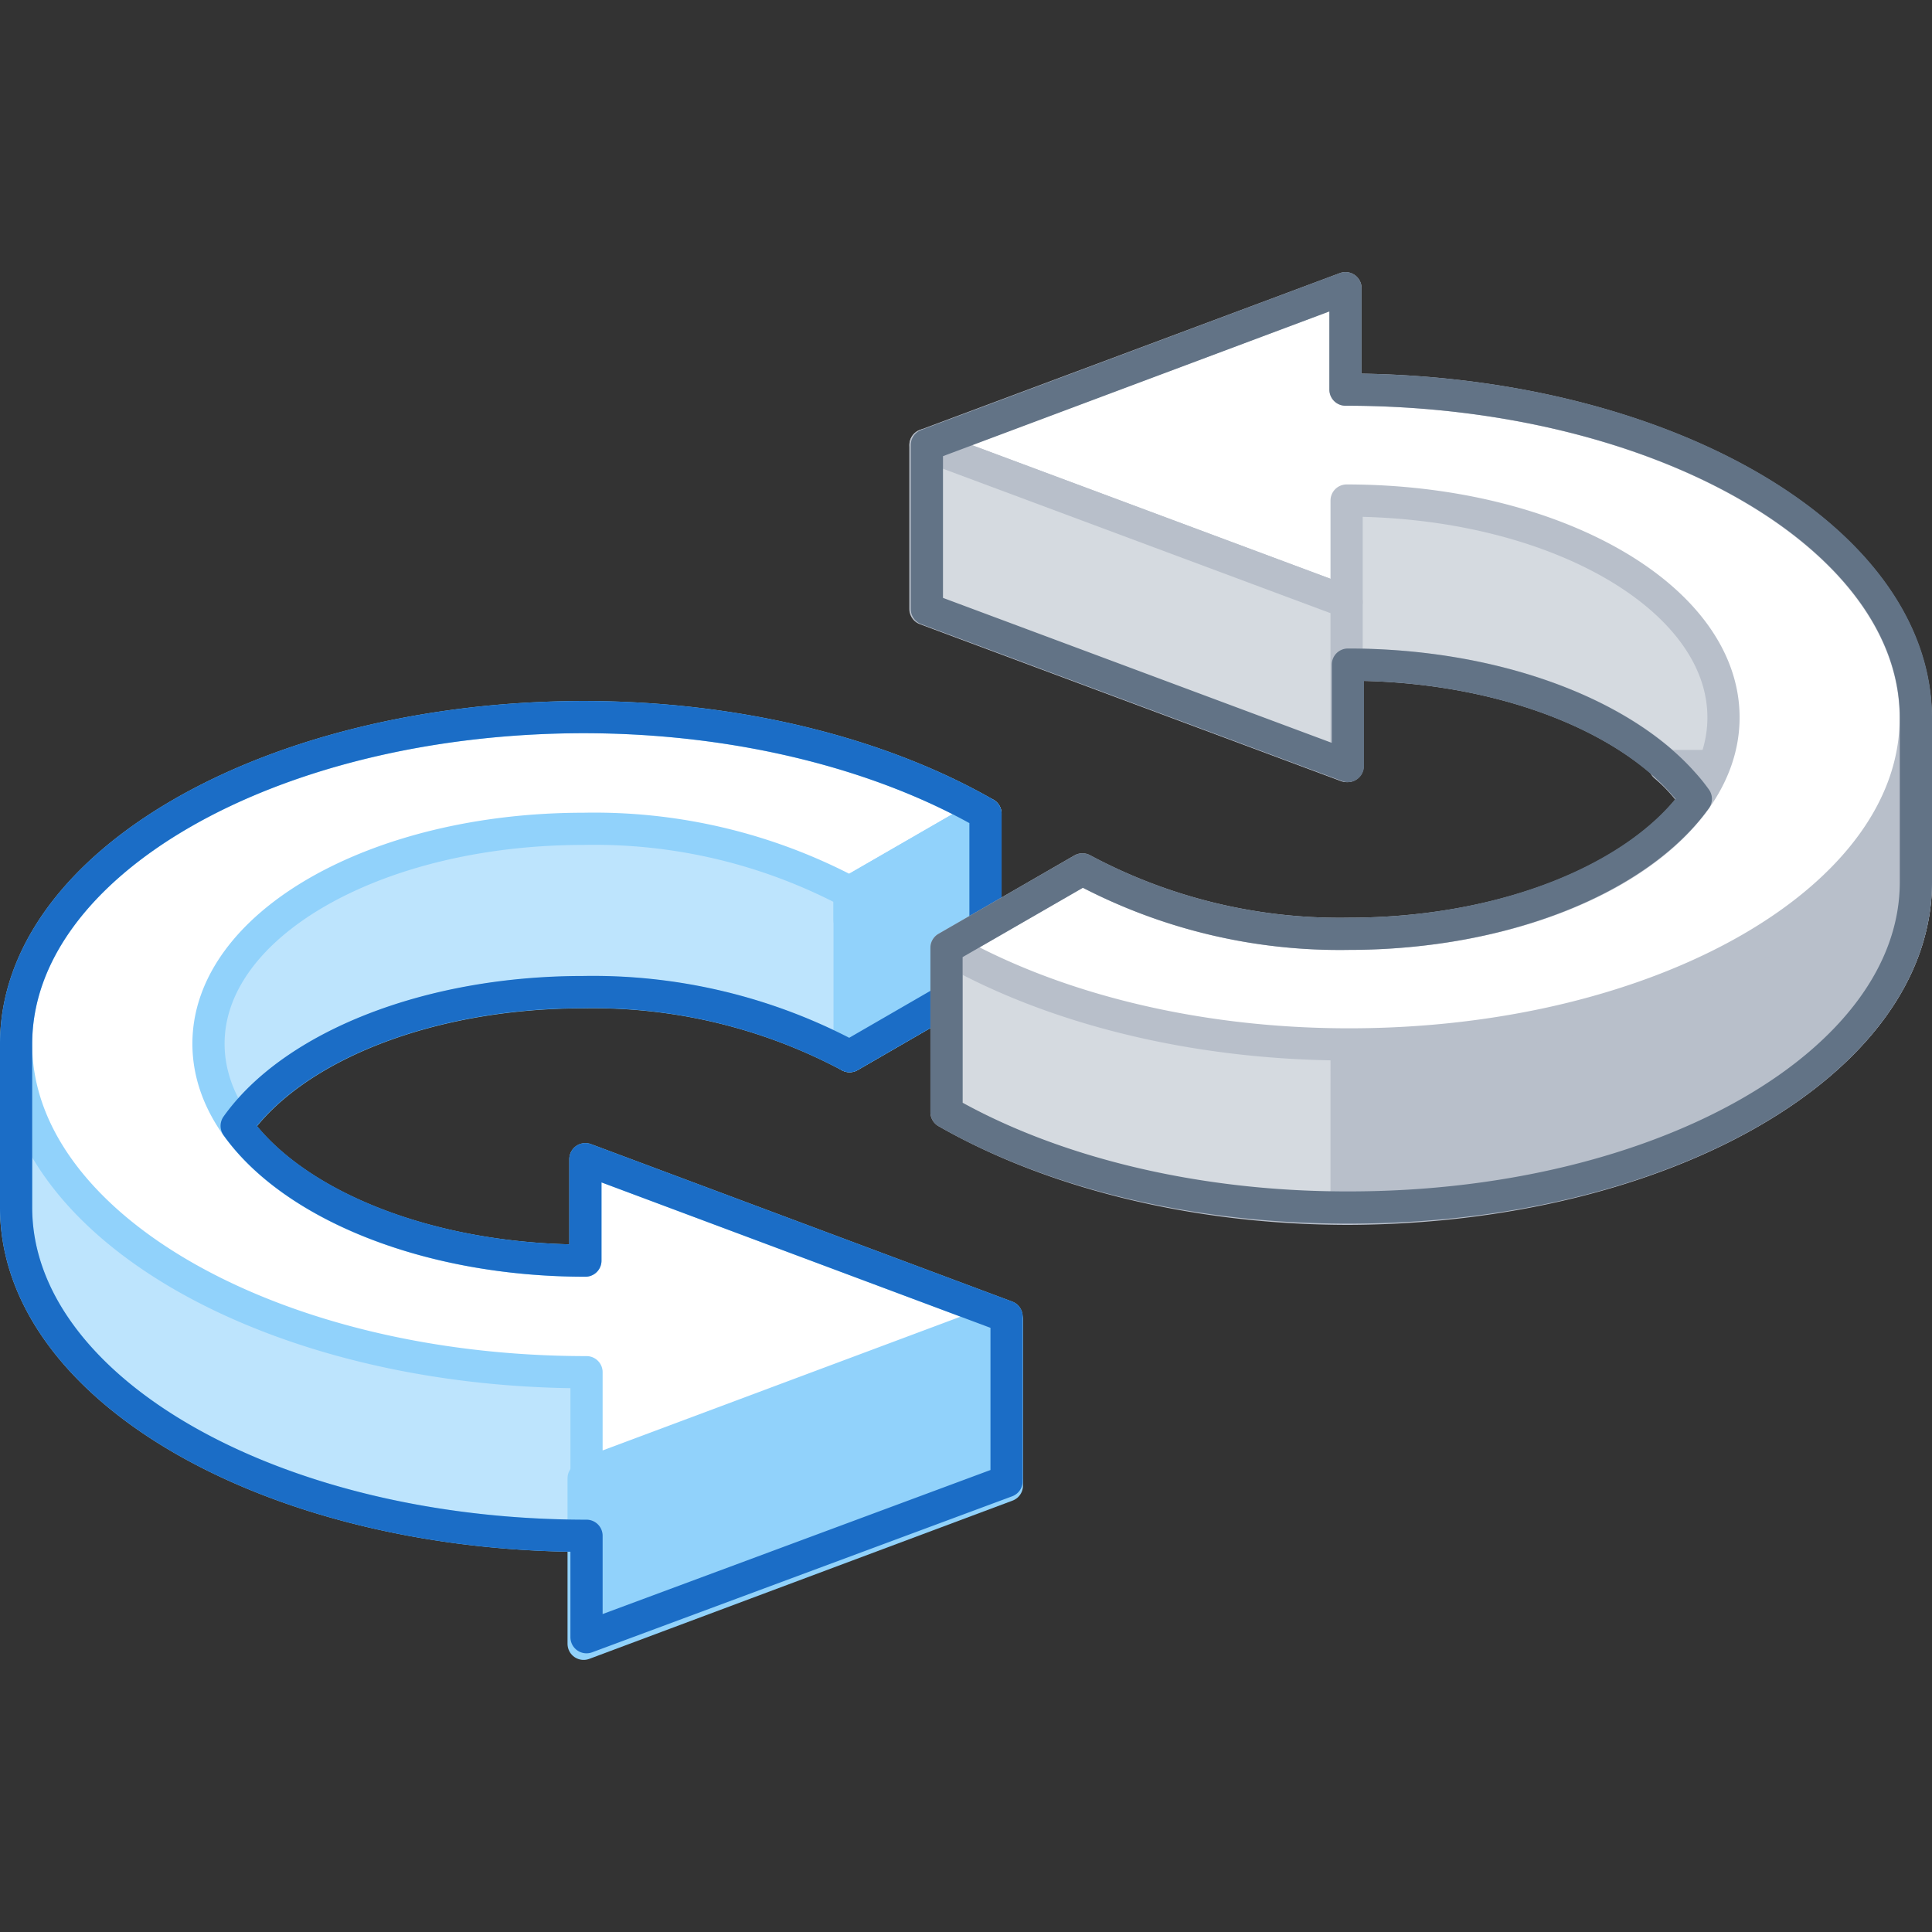 <svg xmlns="http://www.w3.org/2000/svg" viewBox="0 0 120 120"><rect x="0" y="0" width="120" height="120" fill="#333333" stroke="none"/><defs><style>.cls-1{fill:#bde4fd;}.cls-1,.cls-2,.cls-3{stroke:#91d2fb;}.cls-1,.cls-2,.cls-3,.cls-4,.cls-5,.cls-6,.cls-7,.cls-8{stroke-linecap:round;stroke-linejoin:round;stroke-width:2px;}.cls-2,.cls-7{fill:#fff;}.cls-3{fill:#91d2fb;}.cls-4,.cls-8,.cls-9{fill:none;}.cls-4{stroke:#1b6dc6;}.cls-5{fill:#d5dae0;}.cls-5,.cls-6,.cls-7{stroke:#b8bfca;}.cls-6{fill:#b8bfca;}.cls-8{stroke:#627386;}</style></defs><title>agile-and-always-on</title><g id="Layer_2" data-name="Layer 2"><g id="Tech_Concepts" data-name="Tech Concepts"><path class="cls-1" d="M42.28,84.43l.1-1.57-12.9-1.48L14.72,75l-1.64-1.22c1.09-6.81,11-12.15,23.16-12.15A33.85,33.85,0,0,1,52.77,65.6l8.44-4.88a41.93,41.93,0,0,0-8.44-3.58V55.41l-3.28-6.34-13-1.53L19.13,50.77l-10,7.64-.64,4.15A21.94,21.94,0,0,0,3.89,67L1,64.84V75H1v.06c.06,11.23,15.93,20.33,35.43,20.33l0,6.3L62.52,92Z"/><path class="cls-2" d="M62.52,81.78,36.36,72l0,6.3c-12.88,0-23.37-6-23.41-13.43S23.35,51.48,36.24,51.48a33.85,33.85,0,0,1,16.53,3.93l8.44-4.87c-6.41-3.68-15.26-6-25-6C16.7,44.58.94,53.69,1,64.91S16.93,85.23,36.43,85.23l0,6.3Z"/><polygon class="cls-3" points="62.54 81.99 62.54 92.27 36.25 102.1 36.25 91.82 62.54 81.99"/><polygon class="cls-3" points="61.21 50.54 61.21 60.72 52.77 65.6 52.77 55.41 61.21 50.54"/><path class="cls-4" d="M62.52,92h0V81.78L36.36,72l0,6.3c-9.77,0-18.16-3.47-21.66-8.37,3.47-4.87,11.78-8.31,21.51-8.31A33.85,33.85,0,0,1,52.77,65.6l8.44-4.88V50.54c-6.41-3.68-15.26-6-25-6C16.74,44.58,1,53.65,1,64.84H1V75H1v.06c.06,11.23,15.93,20.33,35.43,20.33l0,6.3h0L62.52,92Z"/><path class="cls-5" d="M116.09,46.68a25.2,25.2,0,0,0-7.88-6.53c-1.5-2.94-4.24-8-5.37-8.43-1.6-.53-14.6-5.32-14.6-5.32l-3.69,1.68-1,.35v-.35l-26,9.75,26.15,9.75,0-6.3c12.06,0,22,5.26,23.27,12l-4.57,3.28-22.2,3.55L58.79,58.89V69.08c6.41,3.67,15.26,6,25,6C103.26,75,119,66,119,54.78h0V44.59Z"/><path class="cls-6" d="M103.41,47.58a10.44,10.44,0,0,1,3.47,5.72l-4.57,3.28-18.67,3V75h.16C103.26,75,119,66,119,54.78h0V47.58Z"/><path class="cls-7" d="M57.49,27.64l26.15,9.75,0-6.3c12.88,0,23.37,6,23.41,13.43S96.65,58,83.76,58A33.85,33.85,0,0,1,67.23,54l-8.44,4.87c6.41,3.68,15.26,6,25,6,19.5,0,35.26-9.1,35.2-20.32S103.07,24.2,83.57,24.2l0-6.3Z"/><polygon class="cls-5" points="83.64 37.39 83.64 47.58 57.48 37.83 57.48 27.64 83.64 37.39"/><path class="cls-8" d="M119,44.59v-.07c-.06-11.23-15.93-20.32-35.43-20.32l0-6.3-26,9.74V37.83l26.15,9.75v-6.3c8.92,0,16.68,2.9,20.62,7.14l.27.3a10.13,10.13,0,0,1,.72.9l0,0C101.8,54.52,93.48,58,83.76,58A33.78,33.78,0,0,1,67.24,54l-8.45,4.87h0V69.08C65.17,72.73,74,75,83.64,75h.16C103.26,75,119,66,119,54.78h0V44.59Z"/><rect class="cls-9" width="120" height="120"/><rect class="cls-9" width="120" height="120"/></g></g></svg>